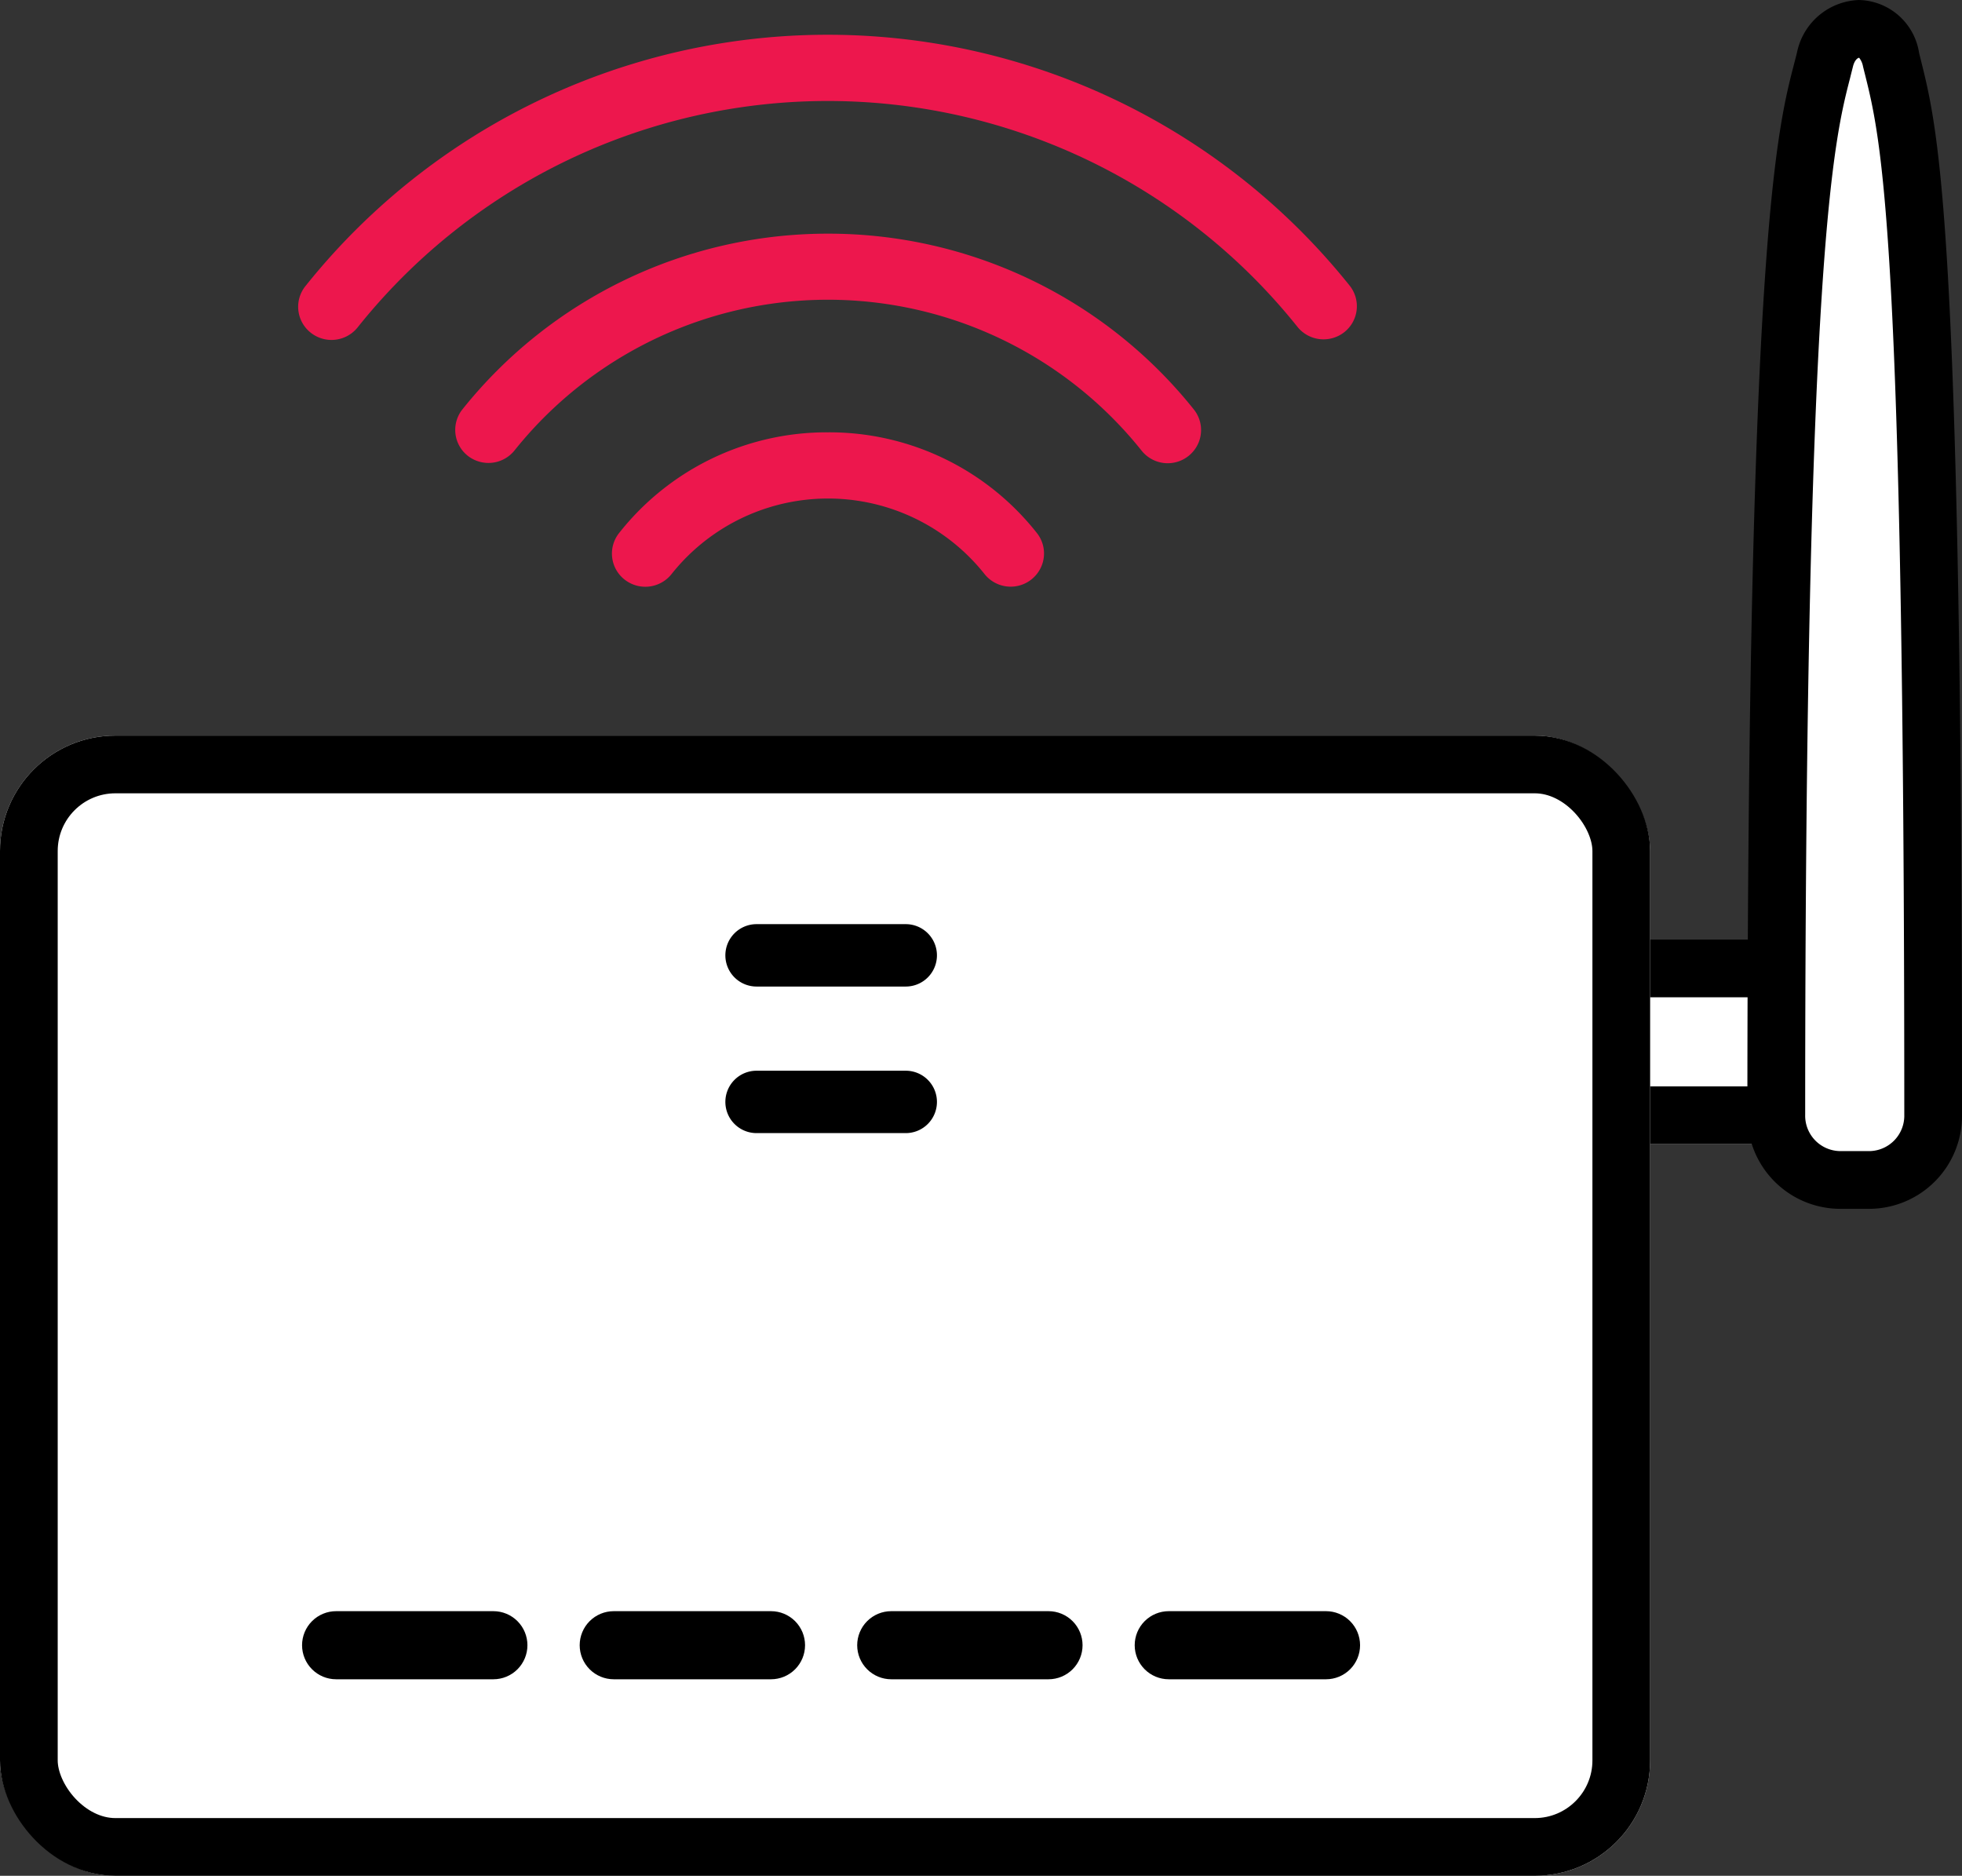 <svg xmlns="http://www.w3.org/2000/svg" xmlns:xlink="http://www.w3.org/1999/xlink" width="68" height="65.001" viewBox="0 0 68 65.001">
  <rect x="0" y="0" width="68" height="65.001" fill="#333333" stroke="none"/>
  <defs>
    <style>
      .cls-1, .cls-3, .cls-5 {
        fill: none;
      }

      .cls-2 {
        fill: #fff;
      }

      .cls-3, .cls-5 {
        stroke: #000;
        stroke-linecap: round;
        stroke-linejoin: round;
      }

      .cls-3 {
        stroke-width: 2px;
      }

      .cls-4 {
        clip-path: url(#clip-path);
      }

      .cls-5 {
        stroke-width: 3px;
      }

      .cls-6 {
        clip-path: url(#clip-path-2);
      }

      .cls-7 {
        clip-path: url(#clip-path-3);
      }

      .cls-8 {
        clip-path: url(#clip-path-4);
      }

      .cls-9 {
        fill: #ed174d;
      }
    </style>
    <clipPath id="clip-path">
      <path id="SVGID" class="cls-1" d="M583.653,372.85H589.1a1.18,1.18,0,0,1,1.18,1.18h0a1.18,1.18,0,0,1-1.18,1.18h-5.451a1.181,1.181,0,0,1-1.18-1.18h0A1.18,1.18,0,0,1,583.653,372.85Z"/>
    </clipPath>
    <clipPath id="clip-path-2">
      <path id="SVGID-2" data-name="SVGID" class="cls-1" d="M593.271,372.85h5.451a1.18,1.18,0,0,1,1.18,1.18h0a1.18,1.18,0,0,1-1.18,1.18h-5.451a1.181,1.181,0,0,1-1.18-1.18h0A1.18,1.18,0,0,1,593.271,372.85Z"/>
    </clipPath>
    <clipPath id="clip-path-3">
      <path id="SVGID-3" data-name="SVGID" class="cls-1" d="M602.889,372.85h5.451a1.18,1.18,0,0,1,1.18,1.18h0a1.18,1.18,0,0,1-1.18,1.18h-5.451a1.181,1.181,0,0,1-1.18-1.18h0A1.18,1.18,0,0,1,602.889,372.85Z"/>
    </clipPath>
    <clipPath id="clip-path-4">
      <path id="SVGID-4" data-name="SVGID" class="cls-1" d="M612.507,372.85h5.451a1.18,1.18,0,0,1,1.18,1.18h0a1.18,1.18,0,0,1-1.18,1.18h-5.451a1.181,1.181,0,0,1-1.18-1.18h0A1.18,1.18,0,0,1,612.507,372.85Z"/>
    </clipPath>
  </defs>
  <g id="icon_biz_01" data-name="icon biz 01" transform="translate(-572 -317.019)">
    <g id="사각형_212" data-name="사각형 212">
      <path id="패스_208" data-name="패스 208" class="cls-2" d="M619.934,349.577h14.592a3.543,3.543,0,0,1,3.544,3.544h0a3.544,3.544,0,0,1-3.544,3.544H619.934a3.544,3.544,0,0,1-3.544-3.544h0A3.544,3.544,0,0,1,619.934,349.577Z"/>
      <path id="패스_209" data-name="패스 209" class="cls-3" d="M619.934,350.577h14.592a2.544,2.544,0,0,1,2.544,2.544h0a2.544,2.544,0,0,1-2.544,2.544H619.934a2.544,2.544,0,0,1-2.544-2.544h0A2.544,2.544,0,0,1,619.934,350.577Z"/>
    </g>
    <g id="사각형_213" data-name="사각형 213">
      <rect id="사각형_300" data-name="사각형 300" class="cls-2" width="57.191" height="39.511" rx="4" transform="translate(572 342.509)"/>
      <rect id="사각형_301" data-name="사각형 301" class="cls-3" width="55.191" height="37.511" rx="3" transform="translate(573 343.509)"/>
    </g>
    <path id="사각형_214" data-name="사각형 214" d="M598.221,349.043h5.171a1.081,1.081,0,0,1,1.081,1.081h0a1.081,1.081,0,0,1-1.081,1.081h-5.171a1.081,1.081,0,0,1-1.081-1.081h0A1.081,1.081,0,0,1,598.221,349.043Z"/>
    <path id="사각형_215" data-name="사각형 215" d="M598.221,354.122h5.171a1.081,1.081,0,0,1,1.081,1.081h0a1.081,1.081,0,0,1-1.081,1.081h-5.171a1.081,1.081,0,0,1-1.081-1.081h0A1.081,1.081,0,0,1,598.221,354.122Z"/>
    <g id="그룹_199" data-name="그룹 199">
      <g id="사각형_216" data-name="사각형 216">
        <path id="fill" class="cls-2" d="M583.653,372.85H589.1a1.18,1.18,0,0,1,1.18,1.18h0a1.18,1.18,0,0,1-1.18,1.18h-5.451a1.181,1.181,0,0,1-1.18-1.18h0A1.18,1.18,0,0,1,583.653,372.85Z"/>
        <g id="그룹_255" data-name="그룹 255">
          <g id="그룹_254" data-name="그룹 254" class="cls-4">
            <path id="패스_210" data-name="패스 210" class="cls-5" d="M582.473,373.709h7.812m-1.5-.859v2.359m1.5-.859h-7.812m1.5.859V372.85"/>
          </g>
        </g>
      </g>
      <g id="사각형_217" data-name="사각형 217">
        <path id="fill-2" class="cls-2" d="M593.271,372.85h5.451a1.18,1.18,0,0,1,1.18,1.18h0a1.18,1.18,0,0,1-1.18,1.18h-5.451a1.181,1.181,0,0,1-1.18-1.18h0A1.18,1.18,0,0,1,593.271,372.85Z"/>
        <g id="그룹_257" data-name="그룹 257">
          <g id="그룹_256" data-name="그룹 256" class="cls-6">
            <path id="패스_211" data-name="패스 211" class="cls-5" d="M592.091,373.709H599.9m-1.5-.859v2.359m1.5-.859h-7.812m1.5.859V372.85"/>
          </g>
        </g>
      </g>
      <g id="사각형_218" data-name="사각형 218">
        <path id="fill-3" class="cls-2" d="M602.889,372.85h5.451a1.18,1.18,0,0,1,1.18,1.18h0a1.18,1.18,0,0,1-1.18,1.18h-5.451a1.181,1.181,0,0,1-1.18-1.18h0A1.18,1.18,0,0,1,602.889,372.85Z"/>
        <g id="그룹_259" data-name="그룹 259">
          <g id="그룹_258" data-name="그룹 258" class="cls-7">
            <path id="패스_212" data-name="패스 212" class="cls-5" d="M601.709,373.709h7.812m-1.5-.859v2.359m1.5-.859h-7.812m1.5.859V372.85"/>
          </g>
        </g>
      </g>
      <g id="사각형_219" data-name="사각형 219">
        <path id="fill-4" class="cls-2" d="M612.507,372.85h5.451a1.18,1.18,0,0,1,1.18,1.18h0a1.18,1.18,0,0,1-1.18,1.18h-5.451a1.181,1.181,0,0,1-1.18-1.18h0A1.18,1.18,0,0,1,612.507,372.85Z"/>
        <g id="그룹_261" data-name="그룹 261">
          <g id="그룹_260" data-name="그룹 260" class="cls-8">
            <path id="패스_213" data-name="패스 213" class="cls-5" d="M611.327,373.709h7.812m-1.5-.859v2.359m1.5-.859h-7.812m1.5.859V372.85"/>
          </g>
        </g>
      </g>
    </g>
    <g id="그룹_200" data-name="그룹 200">
      <path id="패스_167" data-name="패스 167" class="cls-9" d="M618.793,326.937a23.166,23.166,0,0,0-36.21,0,1.144,1.144,0,0,0,.182,1.607l.007.006a1.16,1.16,0,0,0,1.623-.186,20.843,20.843,0,0,1,32.588,0,1.162,1.162,0,0,0,1.607.166A1.144,1.144,0,0,0,618.793,326.937Z"/>
      <path id="패스_168" data-name="패스 168" class="cls-9" d="M600.7,325.116a16.207,16.207,0,0,0-12.675,6.091,1.142,1.142,0,0,0,.186,1.605l0,0a1.159,1.159,0,0,0,1.619-.181,13.911,13.911,0,0,1,21.733,0,1.158,1.158,0,0,0,1.984-.289,1.142,1.142,0,0,0-.174-1.139A16.21,16.21,0,0,0,600.7,325.116Z"/>
      <path id="패스_169" data-name="패스 169" class="cls-9" d="M600.693,332a9.16,9.16,0,0,0-7.239,3.494,1.145,1.145,0,0,0,.192,1.608l.008.006a1.161,1.161,0,0,0,1.624-.2,6.928,6.928,0,0,1,10.842,0,1.157,1.157,0,0,0,1.98-.28,1.139,1.139,0,0,0-.162-1.137A9.162,9.162,0,0,0,600.693,332Z"/>
    </g>
    <g id="패스_207" data-name="패스 207">
      <path id="패스_214" data-name="패스 214" class="cls-2" d="M636.812,357.911H635.75a2.227,2.227,0,0,1-2.188-2.259c0-30.047,1.032-34.03,1.587-36.17.035-.135.068-.265.1-.394a1.285,1.285,0,0,1,1.195-1.069c.53,0,.93.389,1.1,1.068.021.087.043.173.065.261.588,2.359,1.394,5.591,1.394,36.3A2.227,2.227,0,0,1,636.812,357.911Z"/>
      <path id="패스_215" data-name="패스 215" d="M636.435,319.02c-.047.006-.156.07-.215.309-.033.132-.067.265-.1.4-.543,2.1-1.555,6-1.555,35.919a1.227,1.227,0,0,0,1.188,1.259h1.062A1.227,1.227,0,0,0,638,355.652c0-30.591-.789-33.753-1.364-36.062-.023-.089-.044-.177-.066-.265a.688.688,0,0,0-.135-.305m.009-2a2.157,2.157,0,0,1,2.068,1.829c.63,2.563,1.488,4.9,1.488,36.8a3.224,3.224,0,0,1-3.188,3.259H635.75a3.224,3.224,0,0,1-3.188-3.259c0-31.9,1.144-34.491,1.717-36.8A2.271,2.271,0,0,1,636.444,317.019Z"/>
    </g>
  </g>
</svg>
